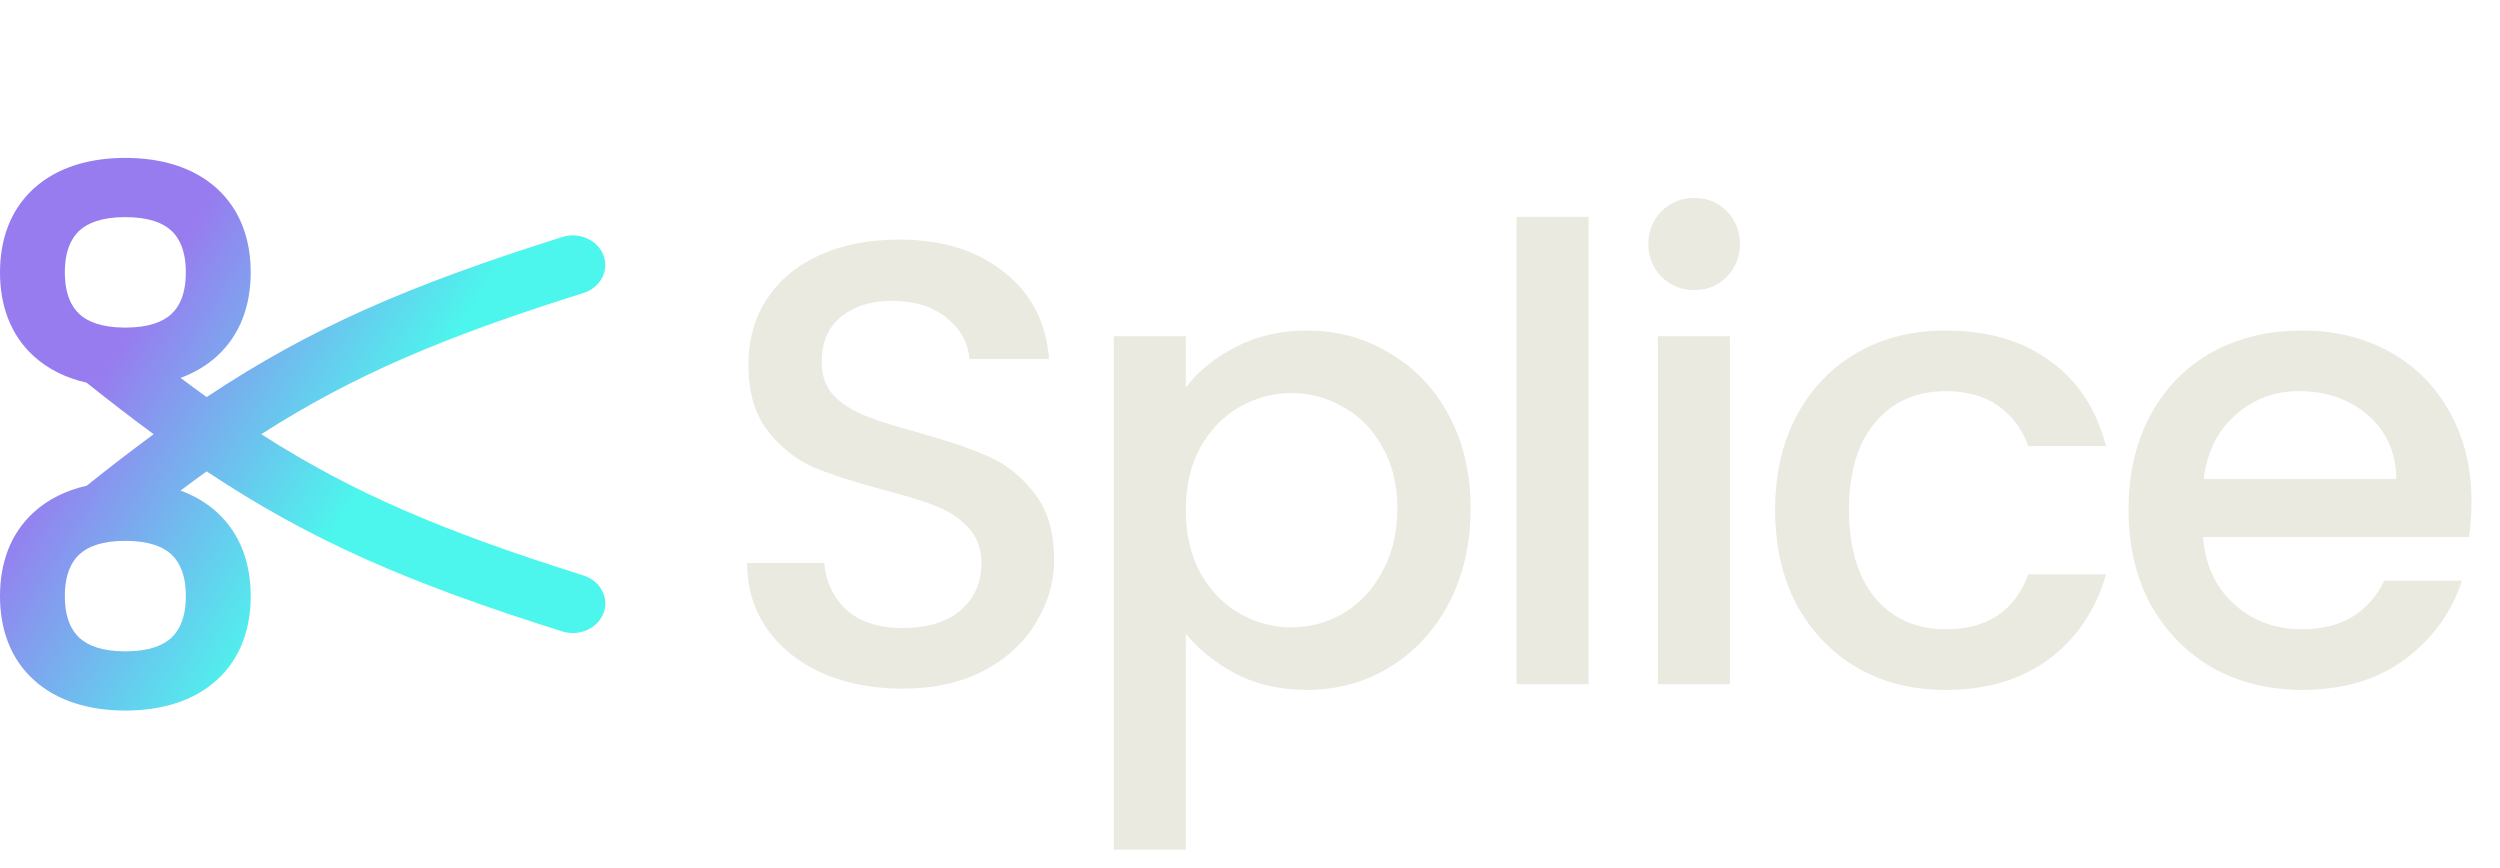 <svg width="95" height="33" viewBox="0 0 95 33" fill="none" xmlns="http://www.w3.org/2000/svg">
<path d="M34.296 26.168C33.176 26.168 32.168 25.976 31.272 25.592C30.376 25.192 29.672 24.632 29.16 23.912C28.648 23.192 28.392 22.352 28.392 21.392H31.32C31.384 22.112 31.664 22.704 32.16 23.168C32.672 23.632 33.384 23.864 34.296 23.864C35.24 23.864 35.976 23.64 36.504 23.192C37.032 22.728 37.296 22.136 37.296 21.416C37.296 20.856 37.128 20.4 36.792 20.048C36.472 19.696 36.064 19.424 35.568 19.232C35.088 19.04 34.416 18.832 33.552 18.608C32.464 18.32 31.576 18.032 30.888 17.744C30.216 17.44 29.64 16.976 29.16 16.352C28.68 15.728 28.44 14.896 28.44 13.856C28.44 12.896 28.68 12.056 29.16 11.336C29.64 10.616 30.312 10.064 31.176 9.68C32.04 9.296 33.04 9.104 34.176 9.104C35.792 9.104 37.112 9.512 38.136 10.328C39.176 11.128 39.752 12.232 39.864 13.64H36.84C36.792 13.032 36.504 12.512 35.976 12.08C35.448 11.648 34.752 11.432 33.888 11.432C33.104 11.432 32.464 11.632 31.968 12.032C31.472 12.432 31.224 13.008 31.224 13.76C31.224 14.272 31.376 14.696 31.68 15.032C32 15.352 32.4 15.608 32.88 15.8C33.36 15.992 34.016 16.2 34.848 16.424C35.952 16.728 36.848 17.032 37.536 17.336C38.24 17.64 38.832 18.112 39.312 18.752C39.808 19.376 40.056 20.216 40.056 21.272C40.056 22.12 39.824 22.92 39.36 23.672C38.912 24.424 38.248 25.032 37.368 25.496C36.504 25.944 35.48 26.168 34.296 26.168ZM45.06 14.72C45.524 14.112 46.156 13.6 46.956 13.184C47.756 12.768 48.66 12.56 49.668 12.56C50.82 12.56 51.868 12.848 52.812 13.424C53.772 13.984 54.524 14.776 55.068 15.8C55.612 16.824 55.884 18 55.884 19.328C55.884 20.656 55.612 21.848 55.068 22.904C54.524 23.944 53.772 24.76 52.812 25.352C51.868 25.928 50.82 26.216 49.668 26.216C48.66 26.216 47.764 26.016 46.98 25.616C46.196 25.2 45.556 24.688 45.06 24.08V32.288H42.324V12.776H45.06V14.72ZM53.1 19.328C53.1 18.416 52.908 17.632 52.524 16.976C52.156 16.304 51.66 15.8 51.036 15.464C50.428 15.112 49.772 14.936 49.068 14.936C48.38 14.936 47.724 15.112 47.1 15.464C46.492 15.816 45.996 16.328 45.612 17C45.244 17.672 45.06 18.464 45.06 19.376C45.06 20.288 45.244 21.088 45.612 21.776C45.996 22.448 46.492 22.96 47.1 23.312C47.724 23.664 48.38 23.84 49.068 23.84C49.772 23.84 50.428 23.664 51.036 23.312C51.66 22.944 52.156 22.416 52.524 21.728C52.908 21.04 53.1 20.24 53.1 19.328ZM60.366 8.24V26H57.63V8.24H60.366ZM64.39 11.024C63.894 11.024 63.478 10.856 63.142 10.52C62.806 10.184 62.638 9.768 62.638 9.272C62.638 8.776 62.806 8.36 63.142 8.024C63.478 7.688 63.894 7.52 64.39 7.52C64.87 7.52 65.278 7.688 65.614 8.024C65.95 8.36 66.118 8.776 66.118 9.272C66.118 9.768 65.95 10.184 65.614 10.52C65.278 10.856 64.87 11.024 64.39 11.024ZM65.734 12.776V26H62.998V12.776H65.734ZM67.454 19.376C67.454 18.016 67.726 16.824 68.27 15.8C68.83 14.76 69.598 13.96 70.574 13.4C71.55 12.84 72.67 12.56 73.934 12.56C75.534 12.56 76.854 12.944 77.894 13.712C78.95 14.464 79.662 15.544 80.03 16.952H77.078C76.838 16.296 76.454 15.784 75.926 15.416C75.398 15.048 74.734 14.864 73.934 14.864C72.814 14.864 71.918 15.264 71.246 16.064C70.59 16.848 70.262 17.952 70.262 19.376C70.262 20.8 70.59 21.912 71.246 22.712C71.918 23.512 72.814 23.912 73.934 23.912C75.518 23.912 76.566 23.216 77.078 21.824H80.03C79.646 23.168 78.926 24.24 77.87 25.04C76.814 25.824 75.502 26.216 73.934 26.216C72.67 26.216 71.55 25.936 70.574 25.376C69.598 24.8 68.83 24 68.27 22.976C67.726 21.936 67.454 20.736 67.454 19.376ZM93.917 19.064C93.917 19.56 93.885 20.008 93.821 20.408H83.717C83.797 21.464 84.189 22.312 84.893 22.952C85.597 23.592 86.461 23.912 87.485 23.912C88.957 23.912 89.997 23.296 90.605 22.064H93.557C93.157 23.28 92.429 24.28 91.373 25.064C90.333 25.832 89.037 26.216 87.485 26.216C86.221 26.216 85.085 25.936 84.077 25.376C83.085 24.8 82.301 24 81.725 22.976C81.165 21.936 80.885 20.736 80.885 19.376C80.885 18.016 81.157 16.824 81.701 15.8C82.261 14.76 83.037 13.96 84.029 13.4C85.037 12.84 86.189 12.56 87.485 12.56C88.733 12.56 89.845 12.832 90.821 13.376C91.797 13.92 92.557 14.688 93.101 15.68C93.645 16.656 93.917 17.784 93.917 19.064ZM91.061 18.2C91.045 17.192 90.685 16.384 89.981 15.776C89.277 15.168 88.405 14.864 87.365 14.864C86.421 14.864 85.613 15.168 84.941 15.776C84.269 16.368 83.869 17.176 83.741 18.2H91.061Z" fill="#EAEAE1"/>
<path fill-rule="evenodd" clip-rule="evenodd" d="M2.464 10.35C2.464 9.525 2.715 9.039 3.022 8.759C3.329 8.478 3.86 8.25 4.763 8.25C5.666 8.25 6.198 8.478 6.505 8.759C6.812 9.039 7.062 9.525 7.062 10.35C7.062 11.174 6.812 11.66 6.505 11.94C6.198 12.221 5.666 12.449 4.763 12.449C3.86 12.449 3.329 12.221 3.022 11.94C2.715 11.66 2.464 11.174 2.464 10.35ZM4.763 6C3.407 6 2.173 6.352 1.279 7.168C0.385 7.984 0 9.111 0 10.35C0 11.588 0.385 12.715 1.279 13.531C1.836 14.04 2.525 14.368 3.294 14.543C4.179 15.251 5.021 15.9 5.839 16.5C5.021 17.101 4.179 17.75 3.294 18.457C2.525 18.633 1.836 18.961 1.279 19.47C0.385 20.286 0 21.413 0 22.651C0 23.89 0.385 25.017 1.279 25.833C2.173 26.649 3.407 27.001 4.763 27.001C6.12 27.001 7.354 26.649 8.248 25.833C9.141 25.017 9.527 23.89 9.527 22.651C9.527 21.413 9.141 20.286 8.248 19.47C7.847 19.104 7.378 18.831 6.86 18.642C7.196 18.39 7.526 18.147 7.853 17.912C11.807 20.543 15.542 22.161 21.367 23.994C22.01 24.197 22.712 23.885 22.933 23.297C23.155 22.71 22.813 22.07 22.17 21.867C16.885 20.204 13.448 18.755 9.927 16.5C13.448 14.246 16.885 12.797 22.17 11.134C22.813 10.931 23.155 10.291 22.933 9.704C22.712 9.116 22.01 8.804 21.367 9.007C15.542 10.84 11.807 12.459 7.853 15.089C7.526 14.854 7.196 14.611 6.86 14.359C7.378 14.17 7.847 13.897 8.248 13.531C9.141 12.715 9.527 11.588 9.527 10.35C9.527 9.111 9.141 7.984 8.248 7.168C7.354 6.352 6.12 6 4.763 6ZM2.464 22.651C2.464 23.476 2.715 23.962 3.022 24.242C3.329 24.523 3.86 24.751 4.763 24.751C5.666 24.751 6.198 24.523 6.505 24.242C6.812 23.962 7.062 23.476 7.062 22.651C7.062 21.826 6.812 21.341 6.505 21.061C6.198 20.78 5.666 20.552 4.763 20.552C3.86 20.552 3.329 20.78 3.022 21.061C2.715 21.341 2.464 21.826 2.464 22.651Z" fill="url(#paint0_linear_24_9)"/>
<defs>
<linearGradient id="paint0_linear_24_9" x1="22.923" y1="27.005" x2="-3.069" y2="10.992" gradientUnits="userSpaceOnUse">
<stop offset="0.4" stop-color="#4CF6ED"/>
<stop offset="0.75" stop-color="#977CEF"/>
</linearGradient>
</defs>
</svg>

